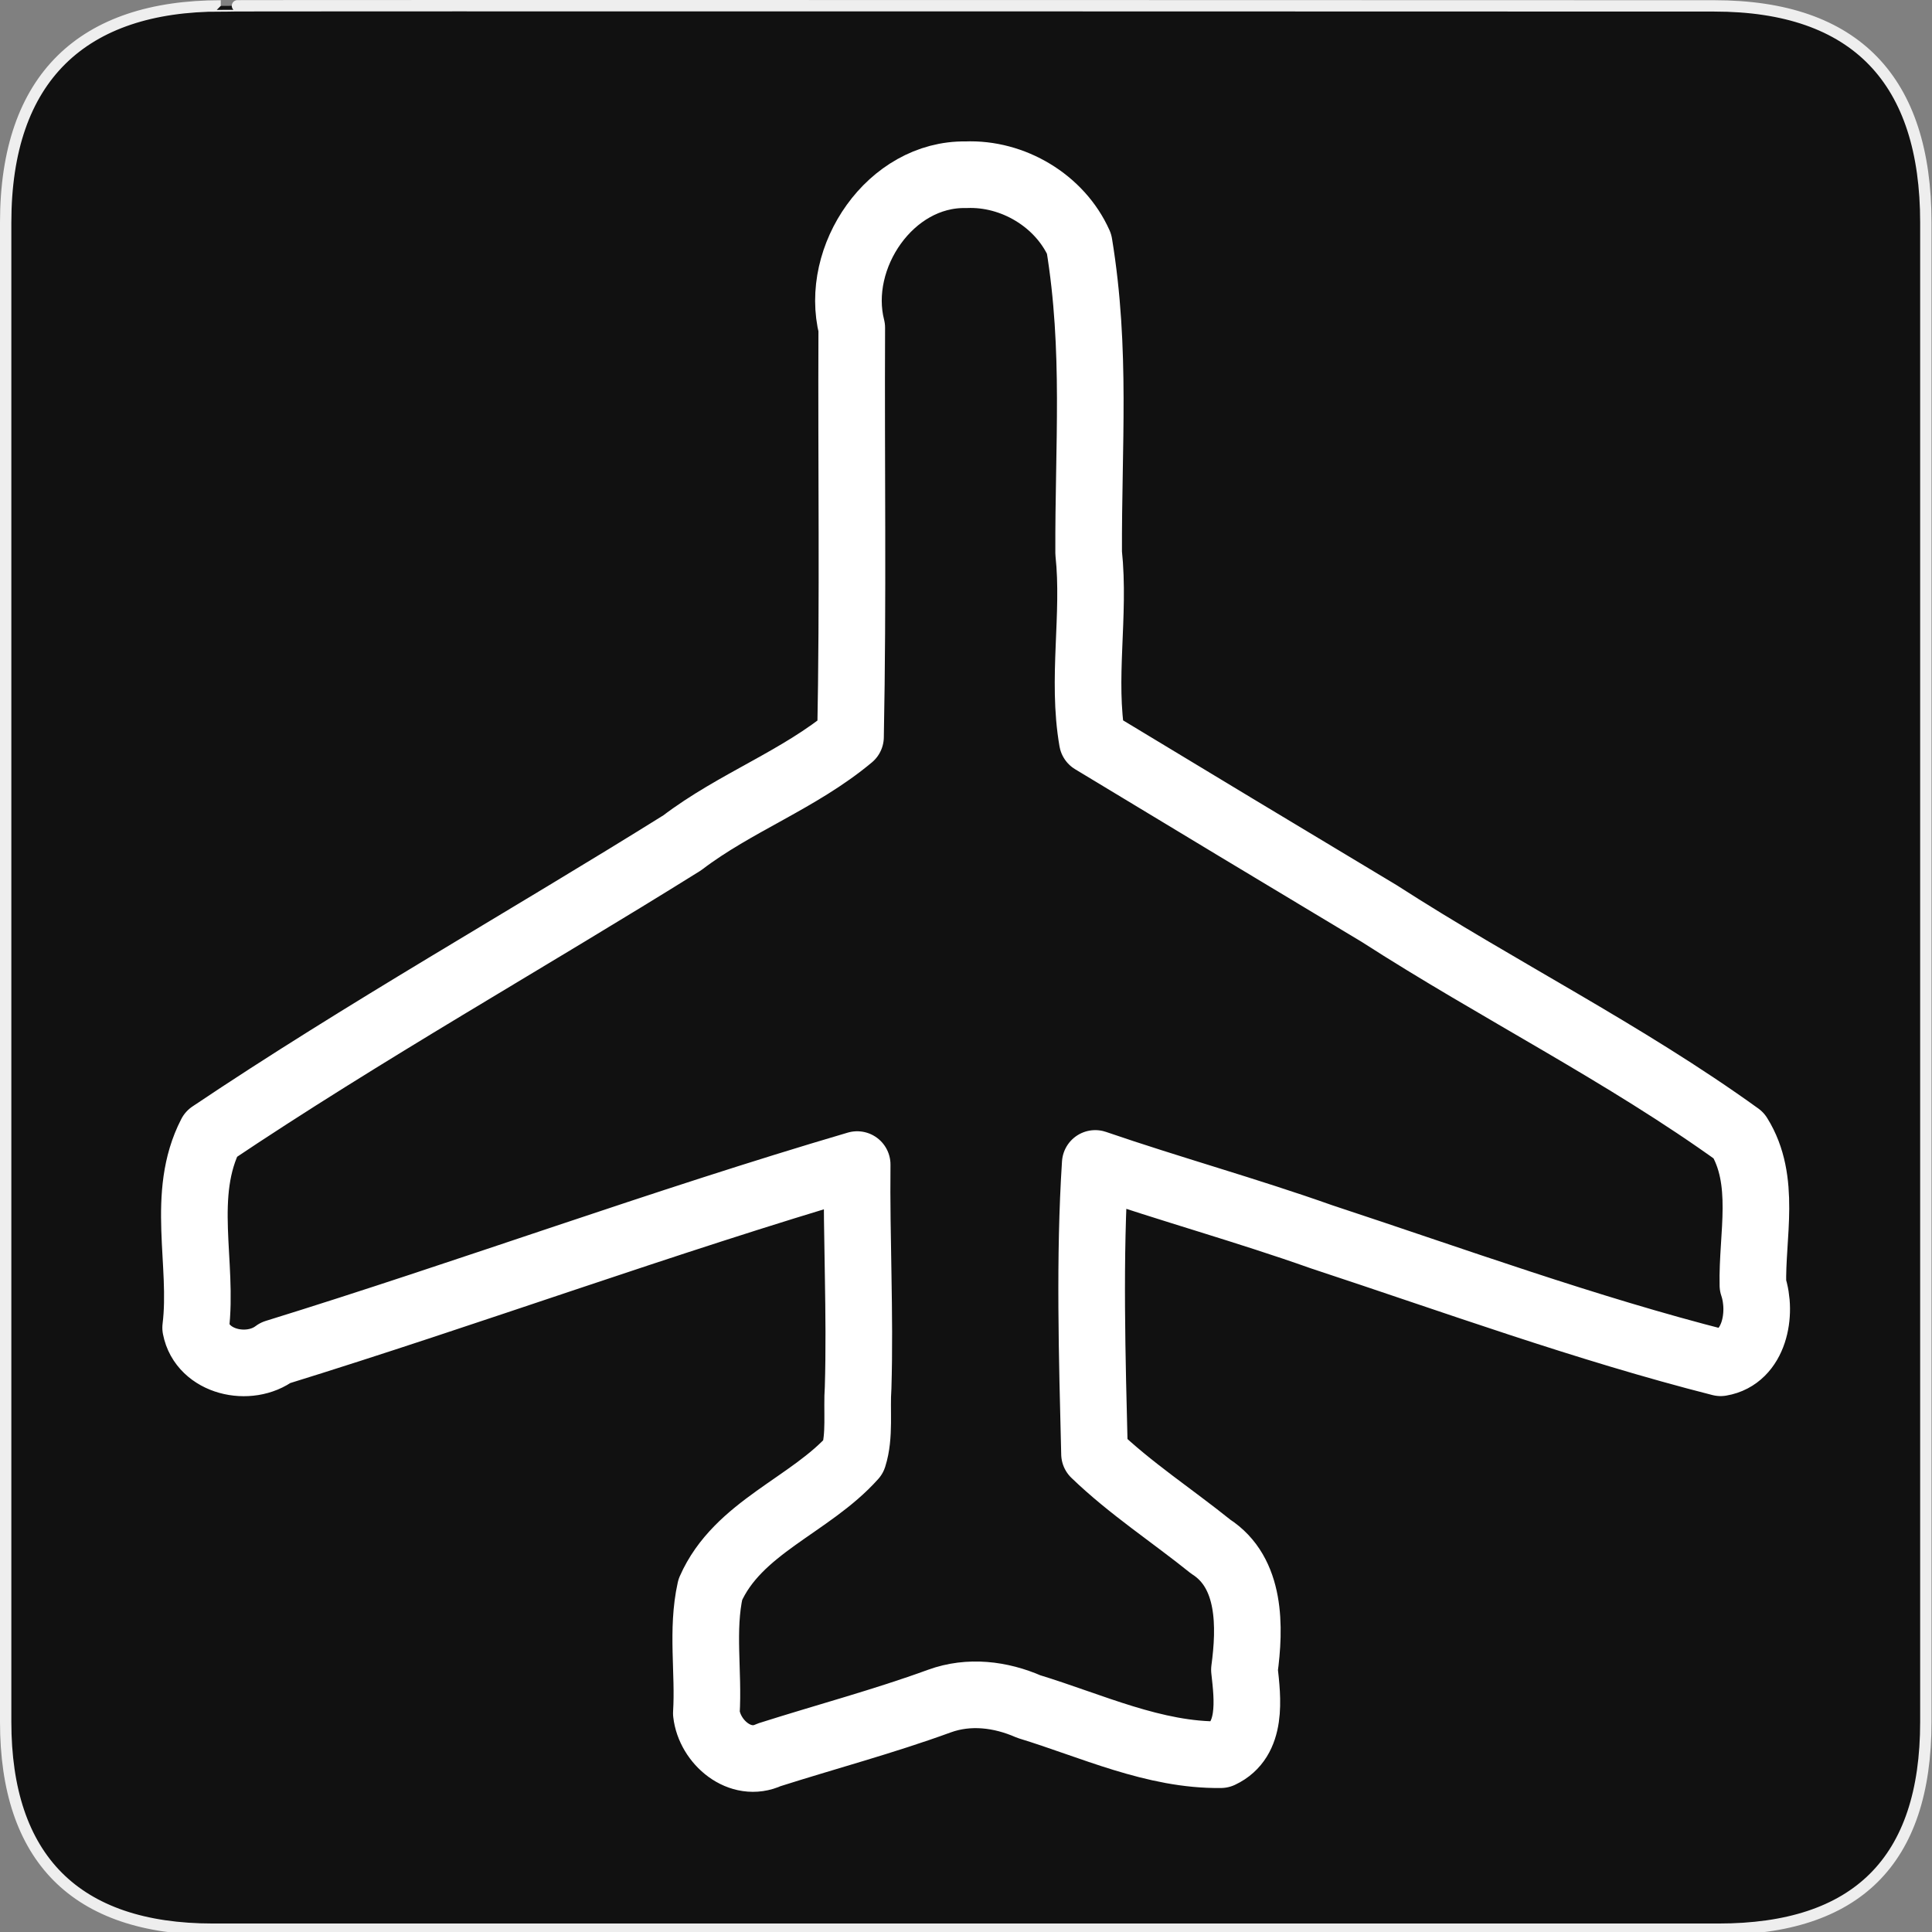 <svg width="580" height="580" viewBox="0 0 580 580" fill="none" xmlns="http://www.w3.org/2000/svg">
<rect x="0" y="0" width="580" height="580" fill="#808080" stroke="none"/>
<g clip-path="url(#clip0)">
<path d="M66.275 1.768C24.94 1.768 1.704 23.139 1.704 66.804V516.927C1.704 557.771 22.599 579.156 63.896 579.156H515.92C557.227 579.156 578.149 558.841 578.149 516.927V66.804C578.149 24.203 557.227 1.768 514.628 1.768C514.624 1.768 66.133 1.625 66.275 1.768Z" fill="#111111" stroke="#EEEEEE" stroke-width="3.408"/>
<path d="M289.956 52.458C267.311 52.061 250.335 77.198 255.706 98.396C255.517 140.666 256.157 178.942 255.331 221.208C239.973 234.052 220.7 240.903 204.802 253.027C157.787 282.378 109.291 309.631 63.327 340.49C53.984 358.576 61.118 379.344 58.737 398.583C60.74 409.049 74.871 412.109 82.725 406.103C141.169 388.034 198.636 366.871 257.331 349.614C257.09 371.948 258.282 394.273 257.612 416.614C257.118 423.435 258.238 430.975 256.206 437.333C243.177 451.948 221.455 458.494 213.237 477.208C210.528 489.376 212.818 502.013 212.05 514.333C213.016 522.987 222.24 530.883 230.86 526.826C247.935 521.39 265.273 516.787 282.018 510.677C290.872 507.453 300.409 508.628 308.846 512.325C327.687 518.072 346.545 527.046 366.487 526.771C376.125 522.255 374.55 509.939 373.588 501.276C375.301 488.533 375.672 472.147 363.456 464.302C351.9 454.996 339.31 446.804 328.581 436.458C327.868 407.576 326.979 377.336 328.8 349.271C351.302 357.001 374.279 363.33 396.729 371.294C436.496 384.391 475.984 398.801 516.55 409.114C526.724 407.401 529.122 394.314 526.237 385.833C525.883 370.967 530.404 354.326 522.018 340.896C487.679 316.127 449.611 297.161 414.04 274.246C385.304 257.004 356.596 239.715 327.925 222.364C324.692 203.774 328.832 184.738 326.821 165.989C326.684 133.744 329.208 105.177 323.956 73.208C318.178 60.247 304.066 51.867 289.956 52.458Z" stroke="white" stroke-width="20" stroke-linejoin="round"/>
</g>
<defs>
<clipPath id="clip0">
<path d="M0 0H580V580H0V0Z" fill="white"/>
</clipPath>
</defs>
</svg>
